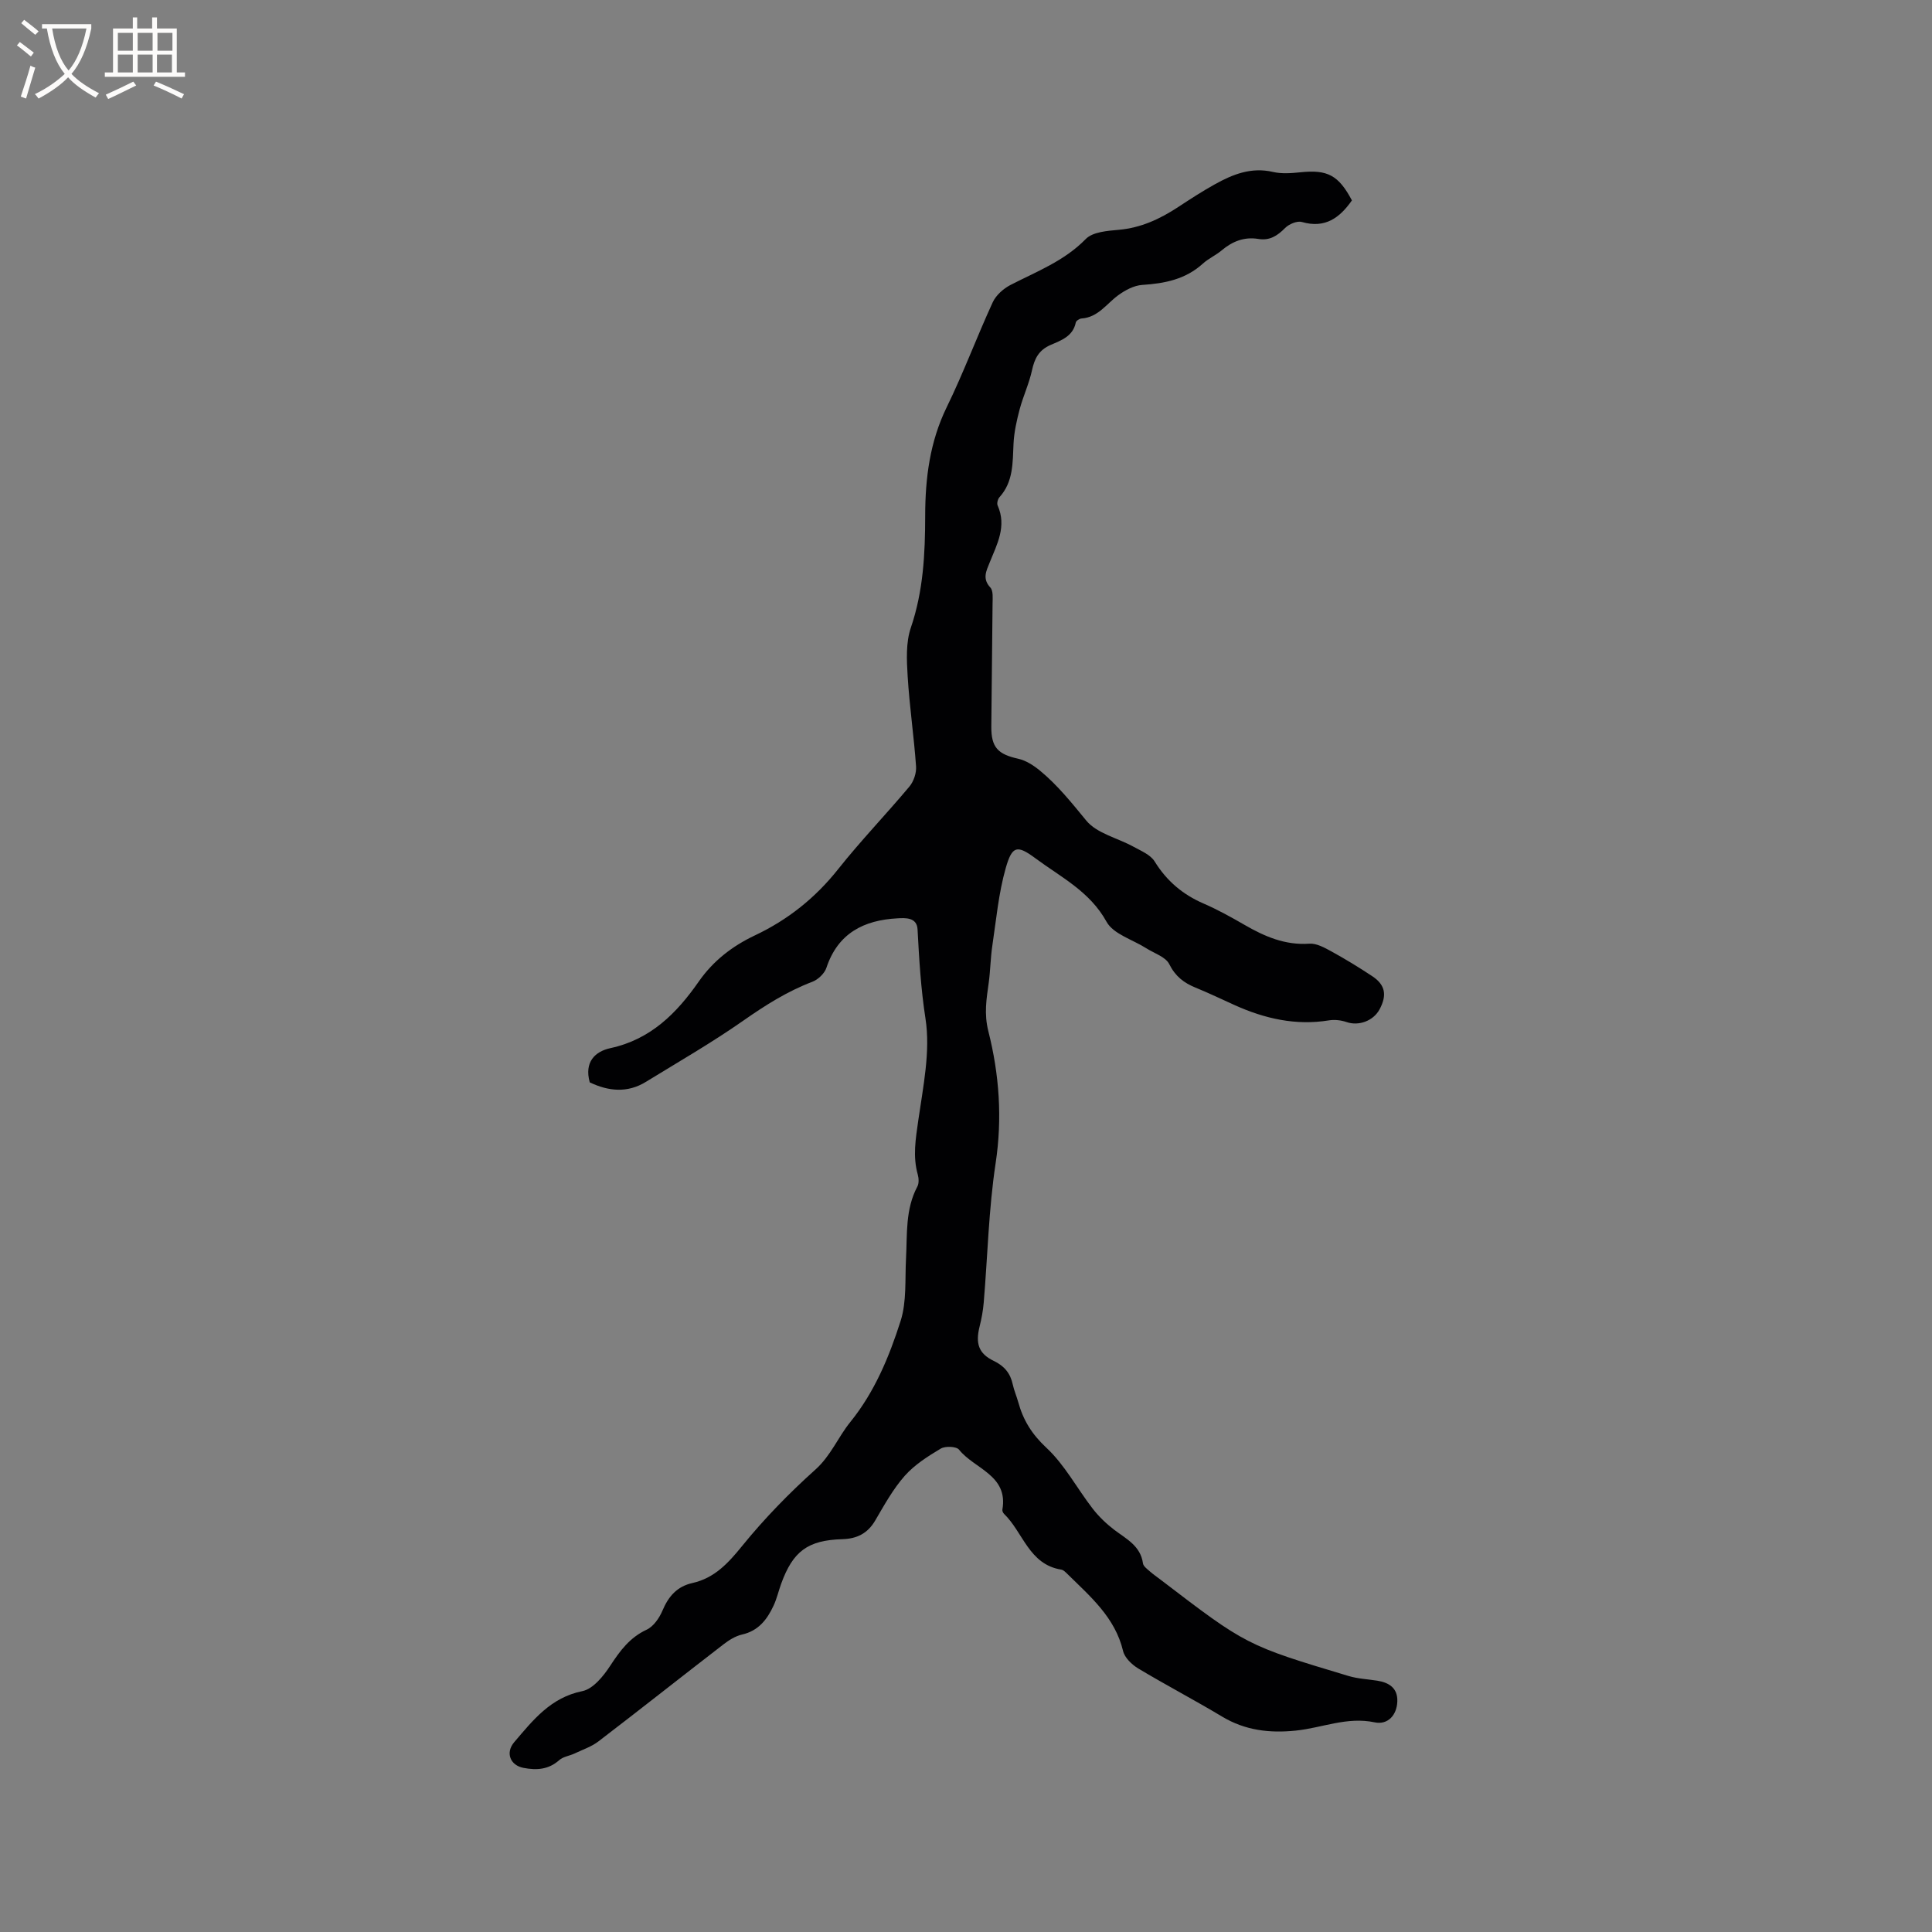 <svg enable-background="new 0 0 400 400" viewBox="0 0 400 400" xmlns="http://www.w3.org/2000/svg"><rect x="0" y="0" width="400" height="400" fill="#808080" stroke="none"/><path d="m122.1 224.09c-1.17-4.24 1.11-6.4 4.3-7.09 8.31-1.8 13.7-7.22 18.27-13.78 3-4.3 6.94-7.34 11.63-9.56 6.81-3.22 12.5-7.75 17.23-13.71 4.67-5.89 9.92-11.33 14.75-17.1.89-1.06 1.48-2.81 1.38-4.18-.44-6.23-1.36-12.43-1.74-18.66-.2-3.34-.39-6.97.66-10.05 2.59-7.6 2.96-15.32 2.97-23.19.01-7.74.95-15.28 4.45-22.45 3.47-7.1 6.23-14.55 9.53-21.73.67-1.46 2.2-2.82 3.66-3.58 5.43-2.8 11.14-4.95 15.61-9.53 1.44-1.47 4.47-1.69 6.83-1.9 4.6-.41 8.53-2.24 12.29-4.71 2.48-1.63 4.97-3.25 7.56-4.69 3.73-2.08 7.57-3.63 12.08-2.58 1.81.42 3.8.26 5.68.07 5.6-.59 7.89.6 10.66 5.82-2.53 3.61-5.55 5.86-10.36 4.47-.98-.28-2.67.43-3.47 1.24-1.6 1.62-3.2 2.66-5.55 2.27-2.91-.48-5.37.5-7.59 2.37-1.21 1.02-2.73 1.68-3.89 2.74-3.59 3.26-7.89 4.11-12.55 4.41-1.71.11-3.54 1.09-4.98 2.14-2.43 1.78-4.16 4.58-7.6 4.81-.42.03-1.11.48-1.18.83-.58 2.87-3.05 3.71-5.2 4.64-2.44 1.06-3.33 2.79-3.86 5.23-.6 2.77-1.84 5.39-2.57 8.13-.61 2.32-1.15 4.72-1.26 7.1-.19 3.93-.01 7.86-2.91 11.07-.35.39-.58 1.27-.38 1.71 1.92 4.32-.13 8.04-1.66 11.84-.7 1.73-1.55 3.33.15 5.15.63.68.47 2.21.46 3.35-.06 8.48-.2 16.96-.26 25.44-.03 4.34 1.39 5.73 5.57 6.66 1.63.36 3.23 1.41 4.55 2.5 3.63 3 6.54 6.65 9.54 10.3 2.19 2.67 6.46 3.59 9.75 5.4 1.58.87 3.55 1.67 4.41 3.07 2.5 4.04 5.81 6.84 10.13 8.71 2.91 1.26 5.7 2.81 8.45 4.4 4.17 2.41 8.41 4.26 13.45 3.91 1.5-.11 3.19.85 4.62 1.63 2.87 1.58 5.67 3.29 8.4 5.1 2.7 1.79 3.09 3.9 1.53 6.84-1.3 2.44-4.35 3.52-6.84 2.66-1.14-.39-2.49-.55-3.68-.35-6.86 1.11-13.26-.36-19.47-3.15-2.7-1.22-5.37-2.51-8.12-3.63-2.43-.99-4.19-2.34-5.45-4.87-.76-1.51-3.1-2.23-4.75-3.28-2.82-1.8-6.83-2.93-8.24-5.5-3.46-6.27-9.43-9.21-14.69-13.11-3.81-2.82-4.84-2.66-6.17 1.99-1.49 5.23-1.98 10.75-2.79 16.17-.37 2.5-.39 5.05-.73 7.55-.46 3.36-1.01 6.39-.08 10.09 2.25 8.88 2.92 18.01 1.5 27.34-1.44 9.51-1.65 19.21-2.46 28.82-.14 1.67-.45 3.35-.86 4.98-.86 3.47-.23 5.58 2.94 7.1 2.23 1.08 3.44 2.58 3.94 4.91.27 1.24.79 2.41 1.13 3.64 1.02 3.71 2.81 6.63 5.81 9.42 3.81 3.54 6.35 8.42 9.59 12.61 1.27 1.64 2.82 3.13 4.47 4.39 2.51 1.9 5.44 3.31 5.95 6.95.08.6.85 1.15 1.39 1.63.71.63 1.5 1.17 2.26 1.75 17.74 13.56 17.73 13.58 38.93 19.94 1.91.57 3.96.66 5.94.97 2.47.39 4.24 1.56 4.14 4.3-.1 2.82-1.95 4.9-4.7 4.32-5.71-1.21-10.88 1.15-16.3 1.71s-10.49-.02-15.28-2.9c-5.72-3.43-11.64-6.53-17.36-9.96-1.32-.8-2.81-2.22-3.14-3.62-1.66-6.97-6.8-11.29-11.54-15.96-.37-.36-.81-.82-1.27-.89-6.68-1.07-7.88-7.72-11.84-11.55-.2-.2-.38-.59-.34-.85 1.27-7.17-5.79-8.44-8.97-12.43-.55-.69-2.85-.78-3.79-.22-2.67 1.59-5.42 3.34-7.45 5.63-2.43 2.75-4.25 6.07-6.12 9.26-1.57 2.68-3.79 3.77-6.79 3.86-7.17.21-10.24 2.49-12.69 9.26-.54 1.49-.89 3.07-1.56 4.5-1.33 2.86-3.12 5.21-6.51 5.98-1.38.31-2.73 1.16-3.88 2.05-8.64 6.66-17.19 13.44-25.86 20.07-1.45 1.11-3.29 1.72-4.97 2.52-1.04.49-2.34.64-3.15 1.36-2.22 1.98-4.69 2.13-7.41 1.61-2.74-.52-3.79-3.13-1.92-5.32 3.89-4.55 7.53-9.24 14.11-10.57 2.23-.45 4.39-3.13 5.8-5.3 2.02-3.08 4.02-5.8 7.51-7.42 1.42-.66 2.63-2.42 3.28-3.96 1.24-2.94 3.01-4.99 6.19-5.7 4.6-1.03 7.43-4.13 10.33-7.71 4.58-5.64 9.71-10.91 15.12-15.76 3.22-2.88 4.69-6.71 7.25-9.87 5.04-6.23 8.04-13.49 10.41-20.92 1.28-4.01.89-8.58 1.12-12.9.27-5.06-.17-10.2 2.35-14.93.35-.66.3-1.7.09-2.46-1.07-3.78-.44-7.42.1-11.23 1-7 2.55-14.29 1.49-21.09-.96-6.19-1.31-12.28-1.64-18.45-.13-2.54-2.52-2.39-4.16-2.3-6.95.37-12.33 3.07-14.71 10.24-.39 1.18-1.73 2.45-2.92 2.9-5.2 1.98-9.77 4.88-14.31 8.06-6.49 4.54-13.39 8.51-20.15 12.66-3.83 2.36-7.78 1.94-11.62.1z" fill="#010103"/><g fill="#fcfbfa"><path d="m6.4 11.7c-1-.8-1.9-1.6-2.9-2.3l.6-.7c.9.7 1.9 1.4 2.9 2.2zm-2.1 8.3c.7-2.1 1.4-4.2 2-6.4.2.1.6.3 1 .4-.7 2.3-1.3 4.4-1.9 6.4zm3-12.8c-1.1-.9-2.1-1.7-2.9-2.4l.6-.7c1 .8 2 1.5 3 2.4zm1.4-1.3v-.9h10.2v.9c-.9 4.2-2.3 7.3-4.1 9.4 1.3 1.4 3.2 2.7 5.7 4-.2.2-.4.5-.7.9-2.5-1.4-4.4-2.7-5.7-4.2-1.4 1.5-3.5 3-6.1 4.4 0 0 0 0-.1-.1-.3-.4-.5-.7-.7-.8 2.7-1.3 4.7-2.8 6.2-4.2-1.8-2.2-3-5.3-3.7-9.4zm9.2 0h-7.1c.6 3.8 1.7 6.7 3.4 8.7 1.7-2 2.9-4.8 3.7-8.7z"/><path d="m31.6 3.6h.9v2.3h4.1v9.1h1.7v.9h-16.6v-.9h1.7v-9.1h4.1v-2.3h.9v2.3h3.1v-2.3zm-4 13.3.6.8c-1.9.9-3.8 1.9-5.8 2.8-.2-.3-.3-.6-.5-.9 2-.9 3.9-1.8 5.7-2.7zm-3.2-10.1v3.7h3.1v-3.7zm0 4.5v3.7h3.1v-3.7zm4.1-4.5v3.7h3.1v-3.7zm0 4.5v3.7h3.1v-3.7zm9.1 9.1c-2.1-1.1-4.1-2-5.8-2.7l.5-.8c2.2.9 4.1 1.8 5.8 2.6zm-1.9-13.6h-3.1v3.7h3.1zm-3.2 4.5v3.7h3.1v-3.7z"/></g></svg>